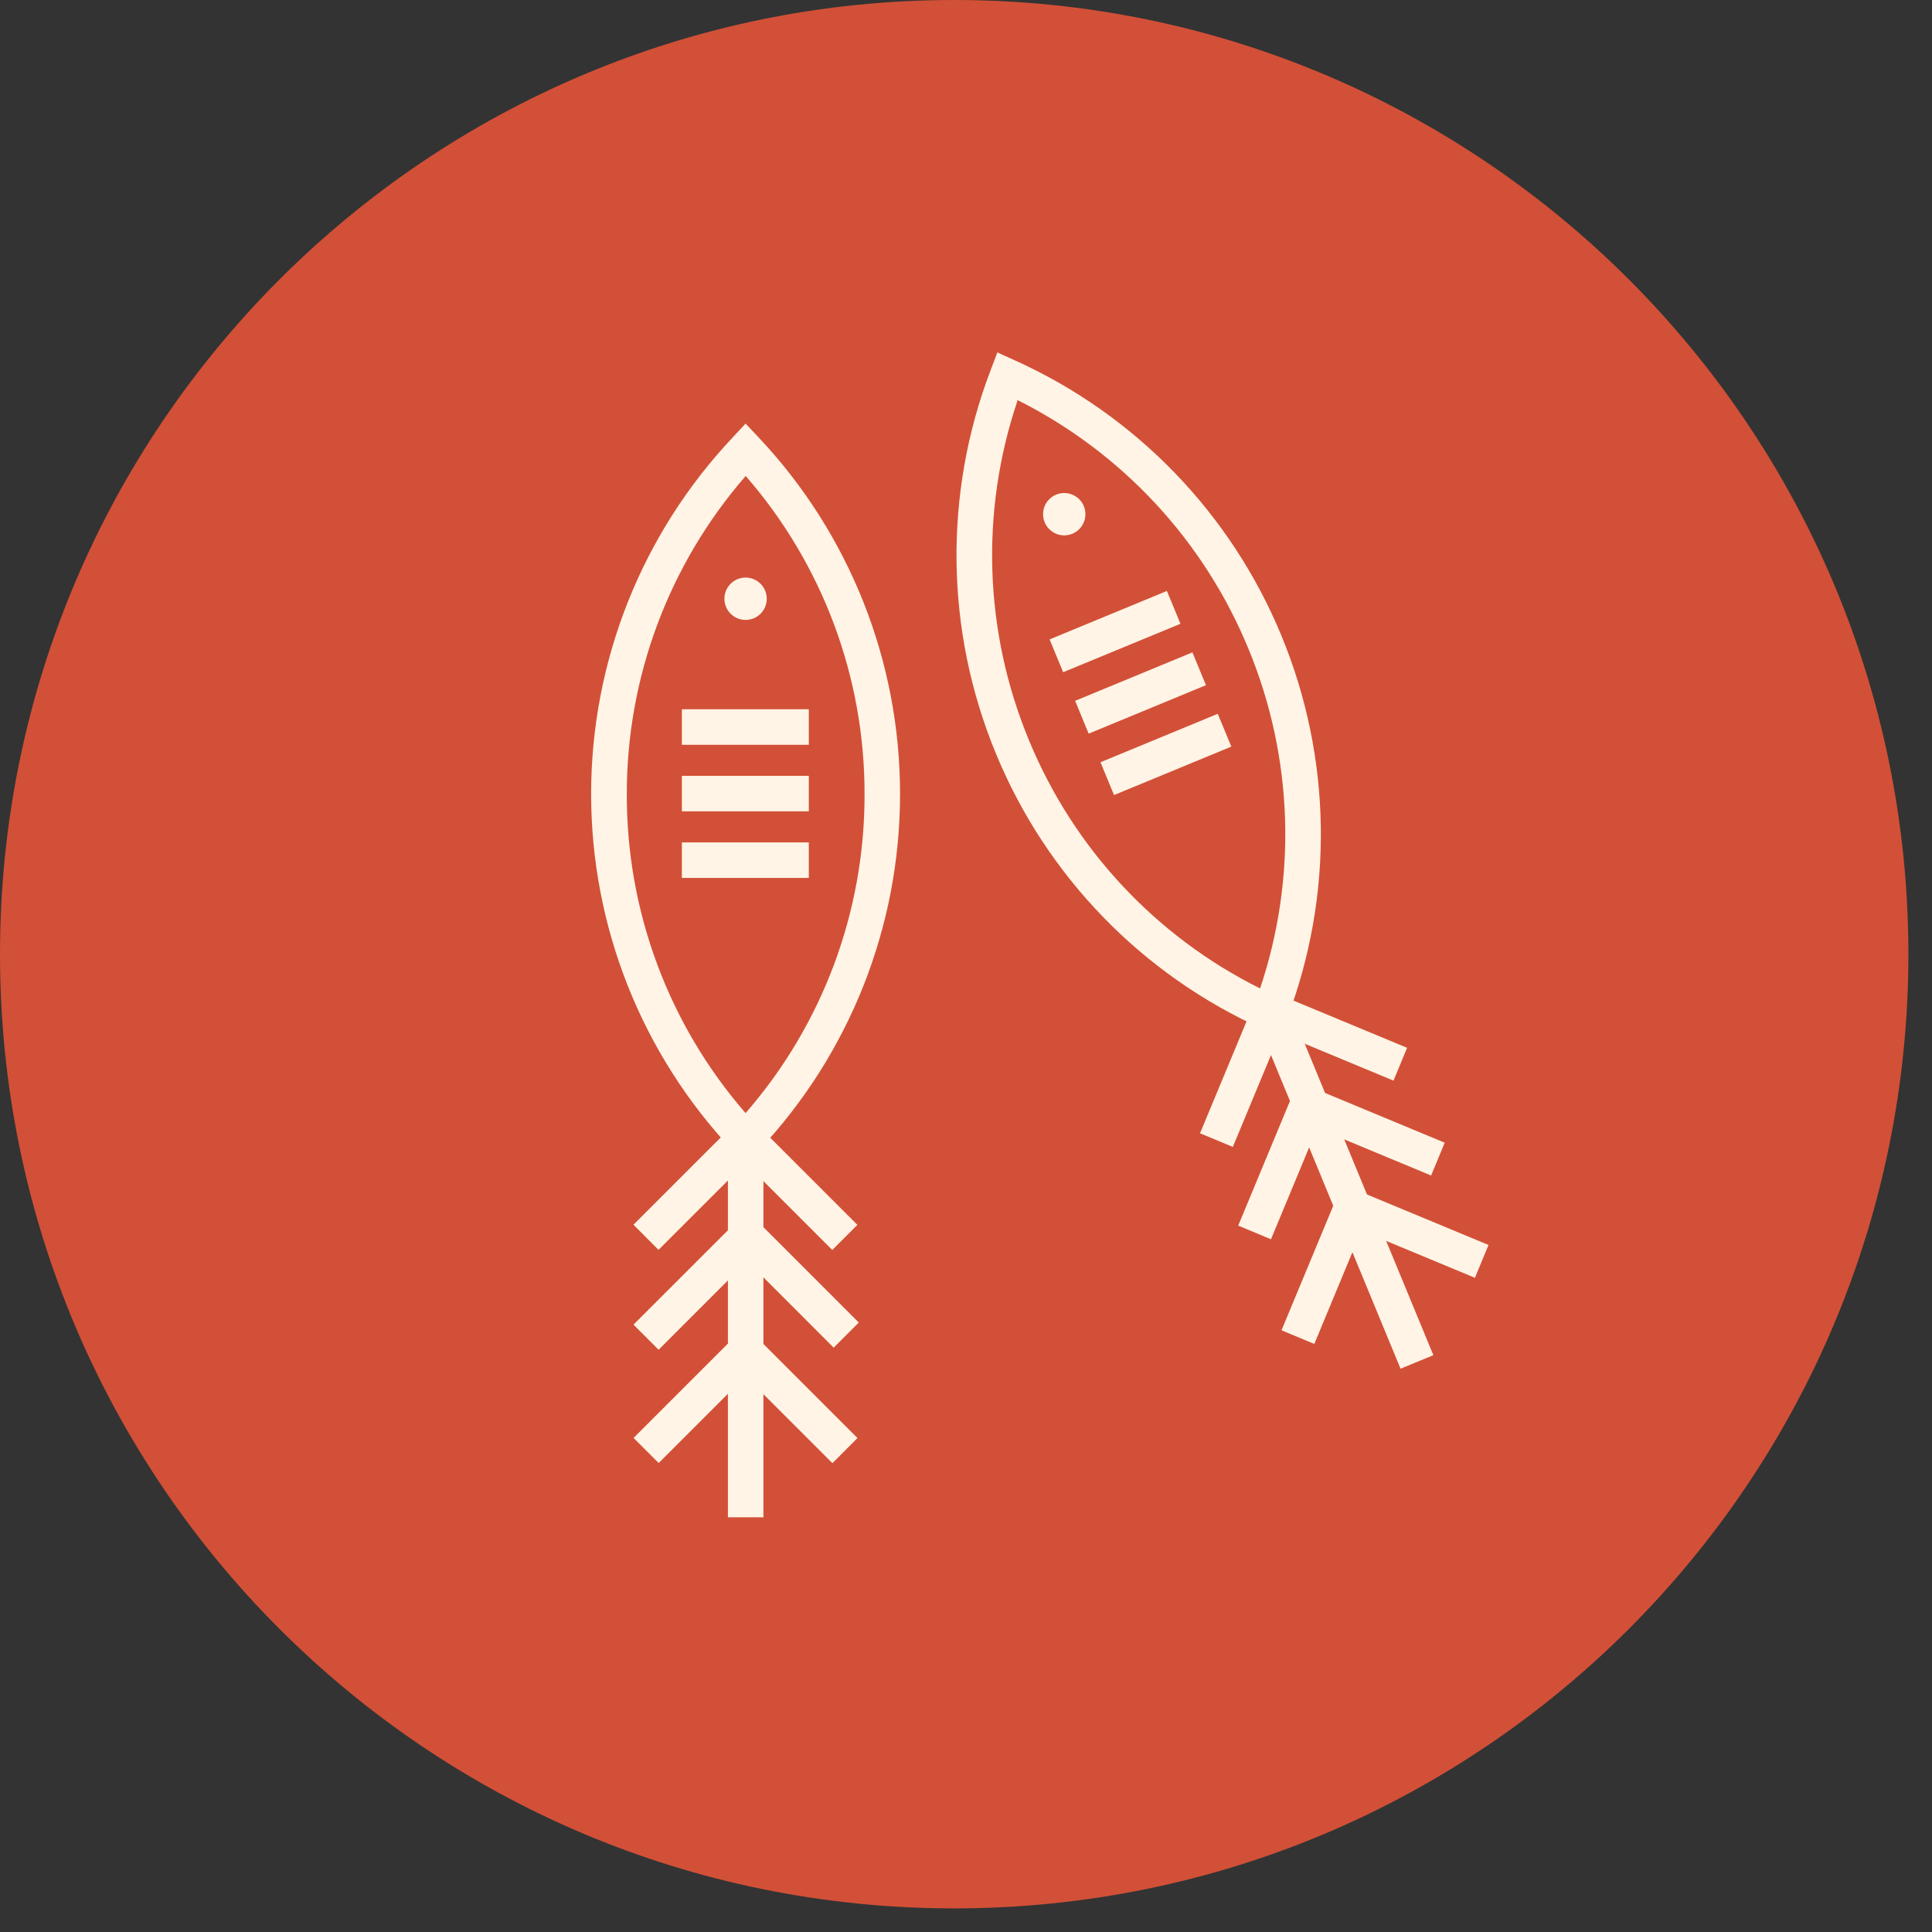 <svg width="63" height="63" viewBox="0 0 63 63" fill="none" xmlns="http://www.w3.org/2000/svg">
<rect x="0" y="0" width="63" height="63" fill="#333333" stroke="none"/>
<g clip-path="url(#clip0_92_41)">
<path d="M31.115 62.23C48.299 62.23 62.23 48.299 62.23 31.115C62.23 13.931 48.299 0 31.115 0C13.931 0 0 13.931 0 31.115C0 48.299 13.931 62.23 31.115 62.23Z" fill="#D25037"/>
<path d="M24.312 37.969L23.892 37.518C20.926 34.373 19.275 30.214 19.276 25.891C19.275 21.569 20.926 17.409 23.892 14.264L24.312 13.813L24.738 14.264C27.702 17.41 29.352 21.569 29.349 25.891C29.351 30.213 27.701 34.372 24.738 37.518L24.312 37.969ZM24.312 15.526C21.808 18.406 20.431 22.095 20.439 25.912C20.433 29.728 21.809 33.417 24.312 36.297C26.819 33.419 28.198 29.729 28.192 25.912C28.202 22.091 26.823 18.396 24.312 15.516V15.526Z" fill="#FFF4E6"/>
<path d="M24.312 20.215C24.694 20.215 25.003 19.906 25.003 19.525C25.003 19.143 24.694 18.834 24.312 18.834C23.931 18.834 23.622 19.143 23.622 19.525C23.622 19.906 23.931 20.215 24.312 20.215Z" fill="#FFF4E6"/>
<path d="M26.374 23.128H22.235V24.287H26.374V23.128Z" fill="#FFF4E6"/>
<path d="M26.374 25.299H22.235V26.457H26.374V25.299Z" fill="#FFF4E6"/>
<path d="M26.374 27.47H22.235V28.628H26.374V27.47Z" fill="#FFF4E6"/>
<path d="M24.894 37.107H23.736V49.477H24.894V37.107Z" fill="#FFF4E6"/>
<path d="M23.898 36.695L20.656 39.937L21.474 40.756L24.717 37.514L23.898 36.695Z" fill="#FFF4E6"/>
<path d="M23.9 39.953L20.657 43.195L21.476 44.014L24.719 40.771L23.9 39.953Z" fill="#FFF4E6"/>
<path d="M23.902 43.647L20.66 46.889L21.479 47.708L24.721 44.466L23.902 43.647Z" fill="#FFF4E6"/>
<path d="M24.716 36.699L23.897 37.518L27.139 40.76L27.958 39.941L24.716 36.699Z" fill="#FFF4E6"/>
<path d="M24.762 39.884L23.943 40.702L27.185 43.945L28.004 43.127L24.762 39.884Z" fill="#FFF4E6"/>
<path d="M24.72 43.651L23.901 44.47L27.144 47.712L27.962 46.893L24.72 43.651Z" fill="#FFF4E6"/>
<path d="M41.745 33.815L41.179 33.556C37.236 31.783 34.122 28.568 32.475 24.572C30.823 20.579 30.762 16.105 32.304 12.068L32.522 11.492L33.083 11.746C37.024 13.521 40.137 16.734 41.786 20.73C43.437 24.723 43.5 29.196 41.963 33.234L41.745 33.815ZM33.176 13.075C31.96 16.684 32.093 20.612 33.55 24.131C35 27.655 37.679 30.533 41.09 32.231C42.302 28.62 42.169 24.692 40.716 21.171C39.268 17.64 36.589 14.753 33.176 13.044V13.075Z" fill="#FFF4E6"/>
<path d="M34.703 17.458C35.085 17.458 35.394 17.149 35.394 16.767C35.394 16.386 35.085 16.077 34.703 16.077C34.322 16.077 34.013 16.386 34.013 16.767C34.013 17.149 34.322 17.458 34.703 17.458Z" fill="#FFF4E6"/>
<path d="M38.051 19.27L34.226 20.85L34.668 21.92L38.493 20.341L38.051 19.27Z" fill="#FFF4E6"/>
<path d="M38.883 21.273L35.058 22.853L35.5 23.923L39.325 22.343L38.883 21.273Z" fill="#FFF4E6"/>
<path d="M39.71 23.276L35.885 24.856L36.327 25.926L40.152 24.346L39.71 23.276Z" fill="#FFF4E6"/>
<path d="M42.018 32.758L40.948 33.2L45.67 44.632L46.74 44.19L42.018 32.758Z" fill="#FFF4E6"/>
<path d="M40.891 32.721L39.131 36.955L40.201 37.4L41.96 33.165L40.891 32.721Z" fill="#FFF4E6"/>
<path d="M42.135 35.732L40.376 39.966L41.445 40.411L43.205 36.176L42.135 35.732Z" fill="#FFF4E6"/>
<path d="M43.548 39.145L41.788 43.379L42.858 43.824L44.617 39.589L43.548 39.145Z" fill="#FFF4E6"/>
<path d="M41.65 32.409L41.206 33.479L45.44 35.238L45.884 34.168L41.65 32.409Z" fill="#FFF4E6"/>
<path d="M42.877 35.503L42.433 36.572L46.667 38.332L47.111 37.262L42.877 35.503Z" fill="#FFF4E6"/>
<path d="M44.305 38.838L43.861 39.908L48.095 41.667L48.539 40.597L44.305 38.838Z" fill="#FFF4E6"/>
</g>
<defs>
<clipPath id="clip0_92_41">
<rect width="62.23" height="62.23" fill="white"/>
</clipPath>
</defs>
</svg>
